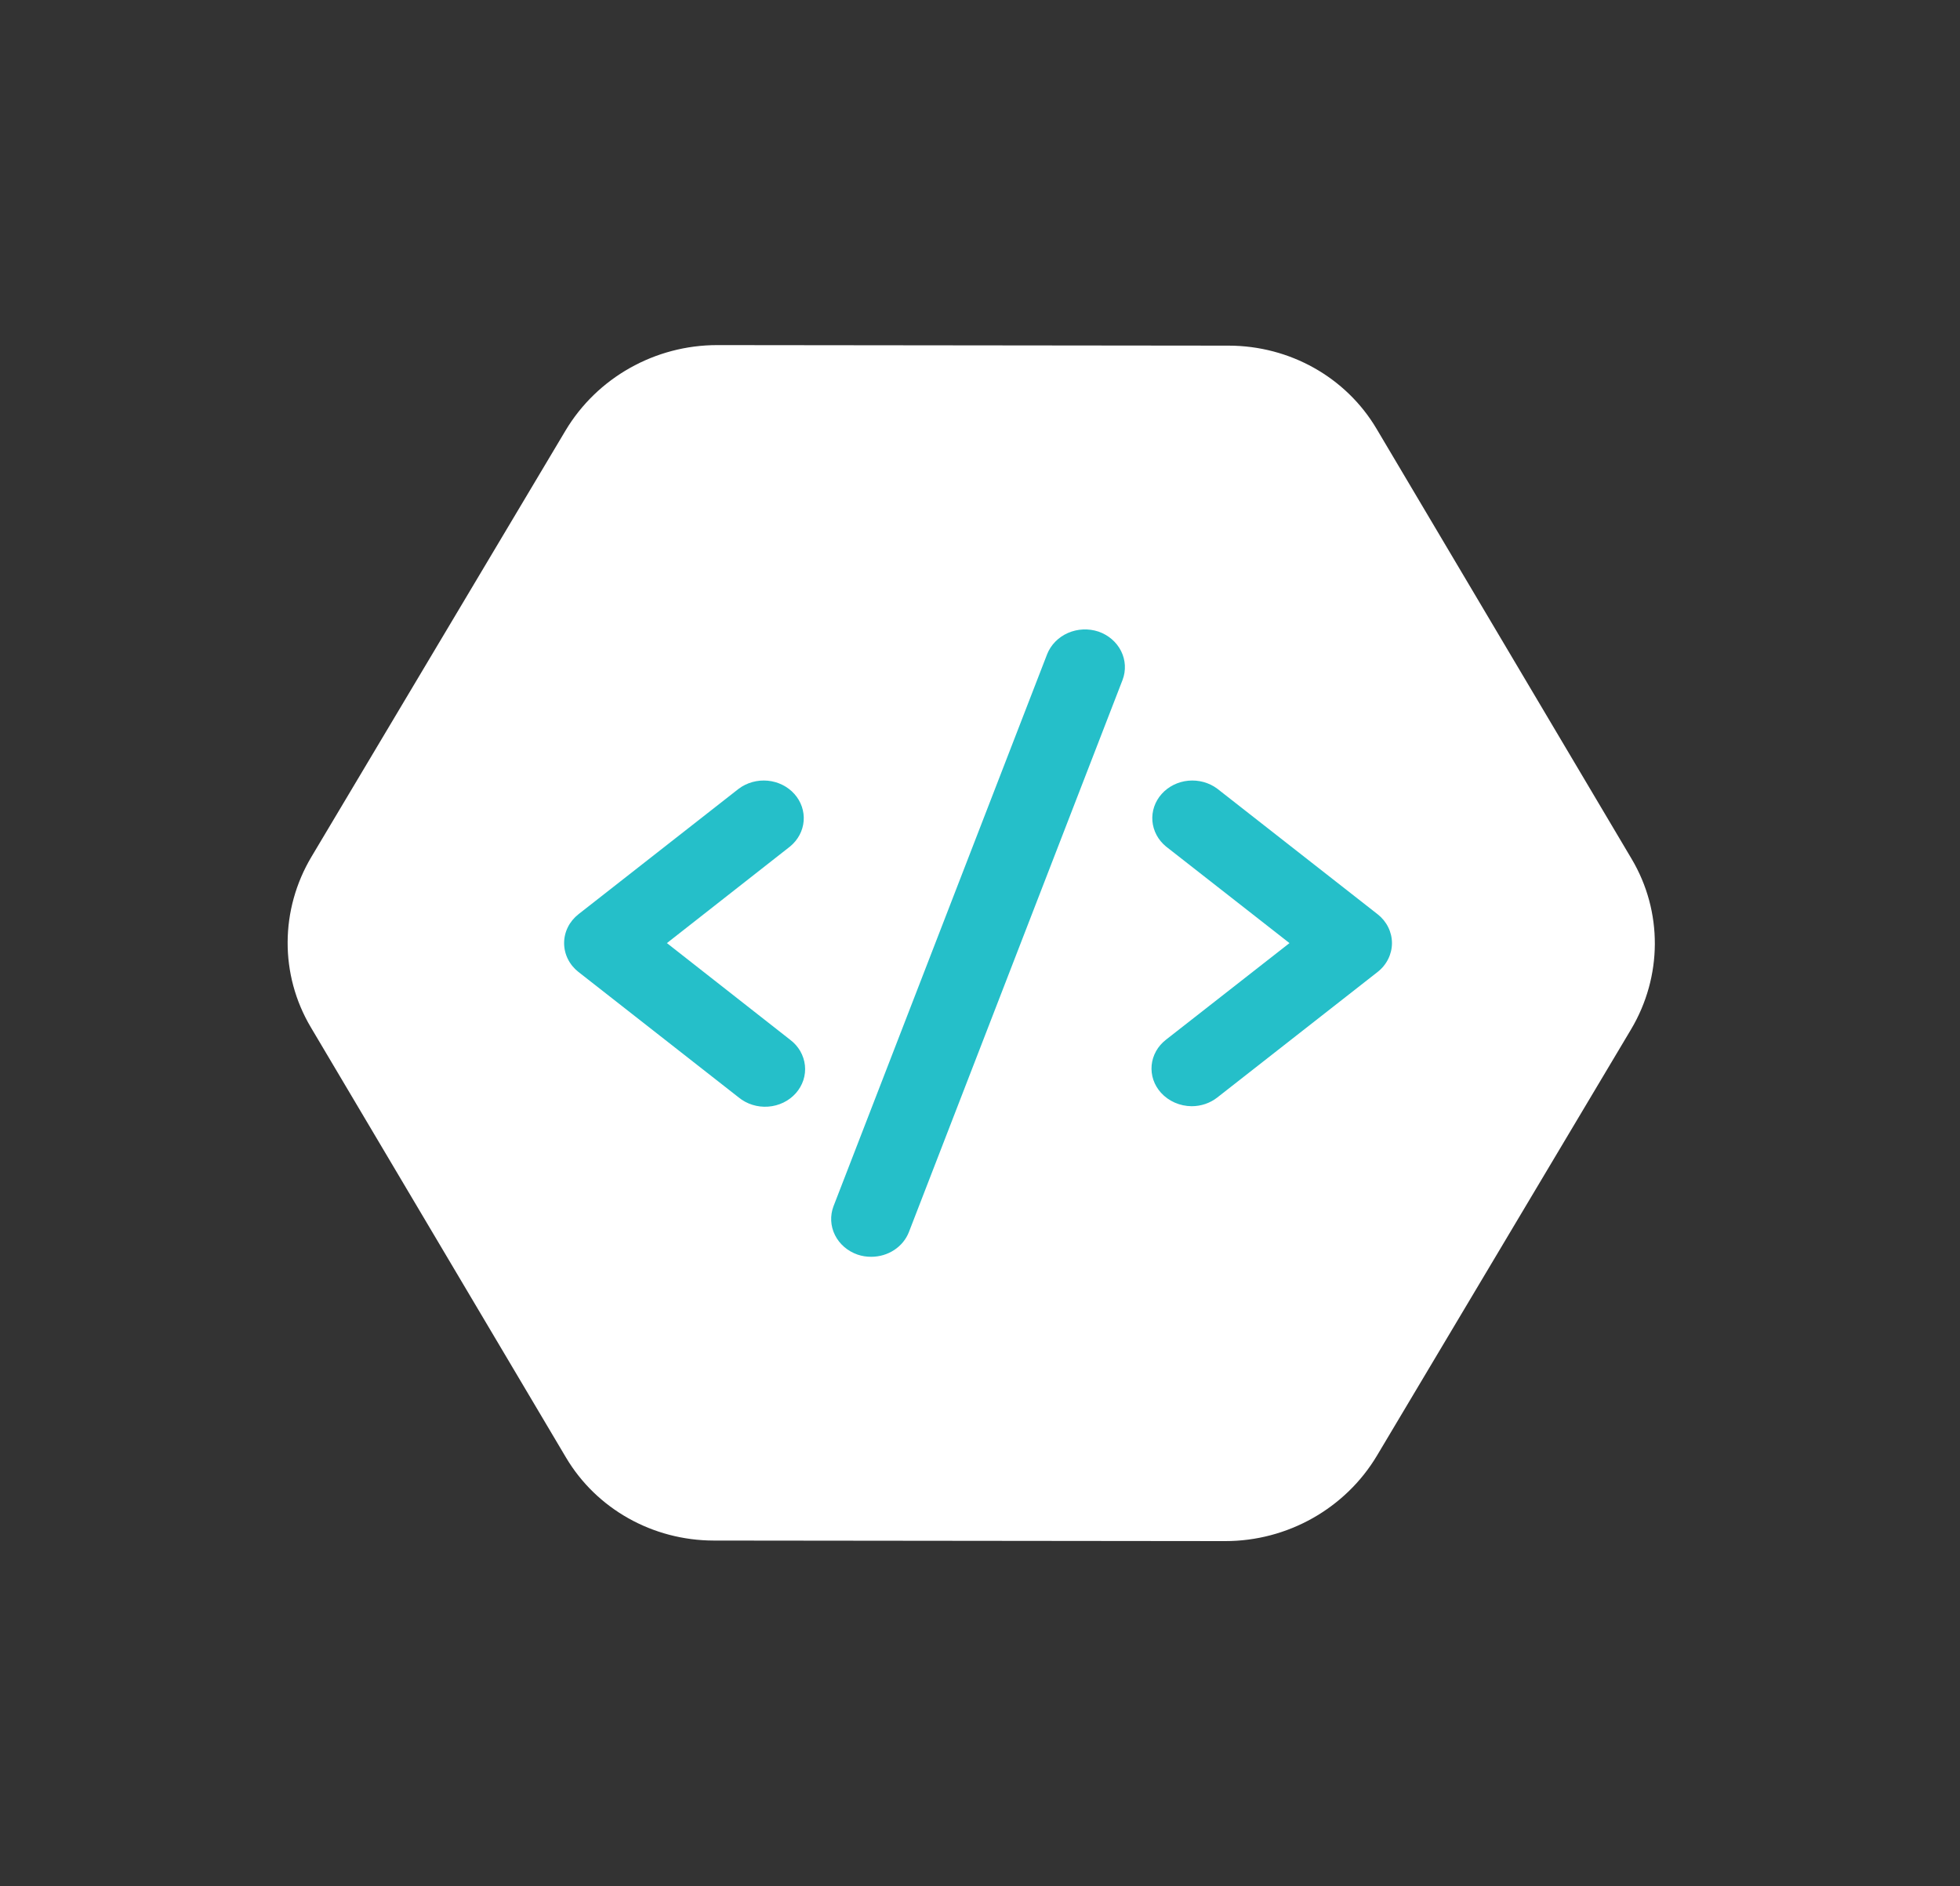 <svg width="80" height="77" viewBox="0 0 80 77" fill="none" xmlns="http://www.w3.org/2000/svg">
<rect x="0" y="0" width="80" height="77" fill="#333333" stroke="none"/>
<path d="M50.15 14.11C52.646 14.113 54.94 15.402 56.185 17.503L66.6 35.068C67.87 37.209 67.858 39.866 66.57 42.028L56.205 59.419C54.916 61.581 52.549 62.915 50.006 62.912L29.135 62.89C26.639 62.887 24.345 61.598 23.1 59.497L12.684 41.932C11.415 39.791 11.426 37.134 12.715 34.972L23.08 17.581C24.369 15.419 26.735 14.085 29.279 14.088L50.15 14.11Z" fill="white"/>
<path d="M32.248 34.556L27.221 38.5L32.248 42.444C32.419 42.572 32.56 42.73 32.664 42.91C32.767 43.09 32.832 43.288 32.854 43.491C32.876 43.695 32.854 43.901 32.79 44.096C32.725 44.292 32.62 44.473 32.481 44.63C32.341 44.787 32.169 44.916 31.976 45.01C31.782 45.104 31.571 45.16 31.354 45.176C31.136 45.192 30.918 45.167 30.712 45.102C30.505 45.038 30.314 44.935 30.15 44.8L23.61 39.678C23.427 39.534 23.279 39.354 23.178 39.15C23.077 38.947 23.025 38.725 23.025 38.5C23.025 38.275 23.077 38.053 23.178 37.85C23.279 37.646 23.427 37.466 23.61 37.322L30.15 32.2C30.484 31.949 30.909 31.831 31.334 31.87C31.759 31.91 32.151 32.105 32.425 32.413C32.7 32.721 32.835 33.118 32.802 33.519C32.769 33.919 32.57 34.291 32.248 34.556ZM56.229 37.322L49.689 32.2C49.355 31.949 48.93 31.831 48.505 31.87C48.08 31.91 47.688 32.105 47.414 32.413C47.139 32.721 47.004 33.118 47.037 33.519C47.071 33.919 47.269 34.291 47.591 34.556L52.632 38.5L47.591 42.444C47.425 42.573 47.287 42.731 47.187 42.91C47.087 43.089 47.025 43.285 47.006 43.486C46.987 43.687 47.011 43.89 47.076 44.083C47.142 44.276 47.247 44.454 47.386 44.608C47.541 44.779 47.733 44.917 47.949 45.012C48.166 45.107 48.401 45.157 48.64 45.159C49.023 45.159 49.395 45.032 49.689 44.8L56.229 39.678C56.413 39.534 56.56 39.354 56.661 39.15C56.762 38.947 56.815 38.725 56.815 38.5C56.815 38.275 56.762 38.053 56.661 37.85C56.56 37.646 56.413 37.466 56.229 37.322ZM44.838 25.784C44.43 25.648 43.981 25.668 43.588 25.84C43.195 26.013 42.891 26.324 42.74 26.706L34.02 49.244C33.875 49.628 33.896 50.05 34.08 50.419C34.263 50.788 34.594 51.074 35.001 51.216C35.18 51.277 35.369 51.307 35.559 51.306C35.896 51.306 36.224 51.209 36.499 51.028C36.775 50.847 36.984 50.591 37.099 50.294L45.819 27.756C45.965 27.372 45.943 26.95 45.76 26.581C45.576 26.212 45.245 25.926 44.838 25.784Z" fill="#25BFC9"/>
</svg>
